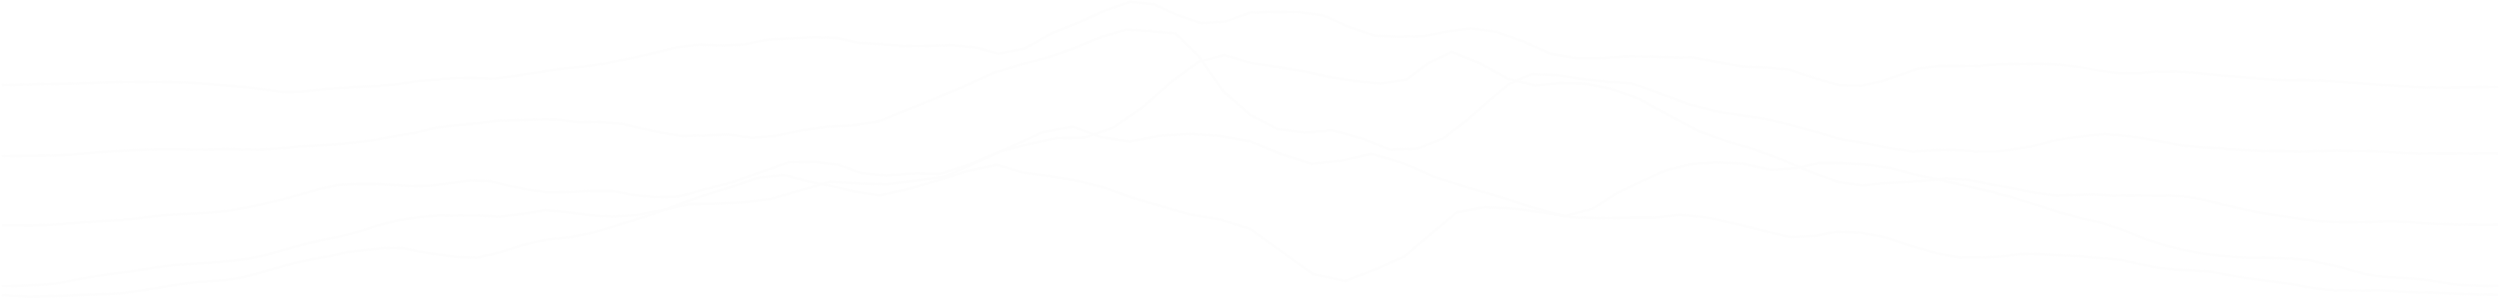 <svg xmlns="http://www.w3.org/2000/svg" width="1442" height="172">
    <g fill="none" fill-rule="evenodd" stroke="#DCDCDC" stroke-width="1.5" opacity=".051">
        <path d="m1 49.099 10.003-.25 10.018-.281 10.032-.186 10.048-.154 10.092-.368 10.123-.352 10.137-.187 10.157-.101 10.157.091 10.179.139 10.162.367 10.091.789 10.082.899 10.119.842 10.03 1.246L162.432 53l10.502-.073 10.936-1.138 10.949-.86 11.026-.784 11.013-.471 11.313-.979 11.731-1.731 11.577-1.033 11.66-.943 11.333.105 11.398.204 12.328-1.657 12.602-1.971 12.76-2.025 12.499-1.154 12.962-1.903 13.424-2.651 13.729-3.069 14.035-3.517 13.302-1.653 12.419.596 13.06-.603 14.131-2.886 13.27-.645 13.394-.705 13.049.428 12.273 2.839 13.217.747 13.216 1.147 13.78-.141 13.962-.413 13.545 1.358 13.135 3.52 14.9-2.859 16.174-9.058 15.244-6.103 15.113-6.838L651.957 1l13.603 1.484 13.331 6.047 13.753 4.842 14.199-.92L721 7.287l13.999-.476 13.999.14 14.137 1.885 14.739 6.62 14.852 5.088 14.354.673 14.144-.335 13.562-2.694 13.568-1.834 14.402 1.973 15.374 5.394 16.066 7.223 14.781 2.663 13.87.023 13.405-.95 13.557-.138 13.675.498 13.44.192 14.345 2.69 14.188 2.498 13.23.48 13.45 1.279 14.977 5.004 14.512 4.172 12.486-.07 11.286-2.406 10.577-3.66 10.454-3.648 11.335-1.435 11.873.018 11.681-.158 11.251-.901 11.486-.132 11.354-.21 11.521.421 11.788 1.34 11.996 2.175 11.626 1.556 10.947.031 10.487-1.055 10.78-.053 10.966.739 10.998 1.132 10.879 1.057 10.712.792 10.666.928 10.472.46 10.299-.036 10.321.278 10.352.718 10.293.736 10.24.783 10.16.607 10.126.738 10.05.423 9.986-.098 9.979-.072 9.973-.089 9.974-.113" />
        <path d="m1 90 9.161-.112 9.17-.079 9.184-.078 9.221-.302 9.303-.777 9.372-.86 9.396-.569 9.446-.512 9.495-.44 9.513-.21 9.527.004 9.542.187 9.676-.11 9.766-.168 9.708.316 9.923-.153 10.184-.674 10.408-.998 10.388-.575 10.535-.643 10.818-1.052 11.093-1.393 11.589-2.249 11.638-1.944 12.214-2.919 11.782-1.479 11.752-1.041 12.143-1.575 11.743-.315 11.912-.347 11.865.103 11.389 1.511 12.347-.248 11.992.919 11.365 2.718 11.666 2.493 12.107 1.968 13.296-.292 13.607-.586 12.774 1.88 14.194-1.084 15.143-3.11 14.886-2.15 14.48-.698 15.209-2.396 16.707-6.796 16.557-6.65 16.521-6.992 16.49-7.552 15.595-4.76 15.289-3.943 15.462-5.449 15.413-6.405L649.818 17l14.073 1.002 14.138 1.296L691.595 32.6l14.134 20.154L721 66.137l15.876 8.267 15.974 2.037 15.774-1.33 16.3 4.512 16.768 6.614 15.869-.51 14.736-5.843 13.4-10.221 12.584-11.093 12.19-10.191 12.909-5.638 14.418.509 14.898 2.304 14.615 1.596 14.354 1.085 15.979 5.722 16.103 5.998 15.364 4.149 14.529 2.294 14.303 2.055 14.799 3.537 14.903 4.069 14.927 4.429 13.764 2.16 13.861 2.769 13.325 1.983 11.902-.746 11.922-.29 12.318.994 11.705.03 10.912-1.379 10.586-1.784 10.054-2.718 10.301-1.875 10.431-1.296 10.455-.966 11.025.764 11.202 1.599 11.204 2.026 11.09 2.166 10.521.971 10.242.502 10.23.82 10.055.613 9.873.322 9.718.061 9.673.178 9.49-.33 9.465-.22 9.501.223 9.42.078 9.42.386 9.396.62 9.312.352 9.25.087 9.222.037 9.199-.09 9.192-.127 9.192.035" />
        <path d="m1 129.954 8.328-.008 8.333.054 8.359-.176 8.413-.509 8.479-.685 8.533-.629 8.584-.531 8.649-.507 8.768-.756 8.95-1.219 8.999-.925 9.028-.591 9.086-.417 9.228-.558 9.46-.962 9.842-1.776 10.16-2.255 10.374-2.339 10.817-3.069 11.055-3.138 10.975-2.357 10.456-.513 10.414-.013 10.344.53 10.434.673 10.948-.166 11.706-1.508 11.912-1.524 11.254.416 10.464 2.612 10.871 2.124 11.268 1.692 12.295-.11 12.802-.743 12.684.027 11.909 2.312 12.635 1.241 13.523-.231 15.461-4.283 15.523-4.048 16.345-5.749 16.47-5.861 14.415-.179 13.972 1.63 13.119 4.905 14.627 1.375 15.626-1.119 15.401.194 17.044-5.431 17.471-7.584 16.522-4.113 16.341-3.547 15.731-.22 16.569-5.739 16.999-11.708 16.68-14.756 15.737-11.593 14.904-3.779L721 36.204l14.89 2.305 15.009 2.344 15.204 3.416 15.246 2.444 15.203 1.531 14.607-2.252 13.006-9.771L837.364 30l15.787 6.332 16.709 9.109 15.52 3.819 14.019-1.3 14.31.161 15.147 3.004 16.042 5.622 17.572 9.666 17.535 9.268 16.247 5.869 15.677 4.612 16.162 6.02 16.518 7.09 15.797 5.693 13.999 1.966 12.329-1.315 12.404-.622 12.079-.85 11.693-1.224 12.393.797 12.957 2.523 12.664 2.349 12.507 2.486 11.919 1.635 10.924-.213 10.669-.397 10.914.608 10.549.138 10.298-.096 10.175-.027 10.176.369 10.516 1.757 10.632 2.629 10.363 2.414 10.092 2.153 9.804 1.774 9.509 1.285 9.407 1.438 9.183 1.085 8.921.445 8.754.071 8.642-.149 8.582-.175 8.556-.034 8.552.318 8.533.648 8.456.435 8.397.217 8.366.155 8.345.048 8.335-.034" />
        <path d="m1 170.154 7.496.521 7.491.325 7.519-.079 7.552-.14 7.601-.243 7.671-.407 7.721-.292 7.779-.229 7.894-.443 8.101-1.026 8.287-1.323 8.432-1.34 8.615-1.482 8.671-1.095 8.72-.732 8.82-.567 9.217-1.333 9.795-2.516 10.161-2.927 10.396-2.918 10.36-2.17 10.485-1.908 10.908-2.411 10.691-1.288 10.859-1.162 10.511.193 9.901 2.1 10.347 1.531 10.614 1.42 11.295.41 13.028-2.916 14.008-4.514 13.616-3.052 13.091-1.3 14-2.773 15.073-4.668 15.286-4.661 16.017-5.916 16.165-5.89 15.875-4.845 16.298-5.579 14.853-1.566 13.176 3.47 13.746 2.774 13.903 3.226 14.545 2.242 16.63-3.737 17.019-4.951 17.108-5.398L574.951 95l14.895 4.448 15.677 2.142 15.827 2.653 15.894 3.97 15.993 5.859 16.475 4.783 16.792 4.861 17.158 2.862L721 131.983l17.84 12.774 18.547 13.271 18.458 3.99 17.436-6.626 16.854-7.562 15.437-13.14 14.798-12.263 16.017-2.941 16.591.77 16.838 2.26 16.888 2.762 16.137.551 15.678-.276 15.517-.045 14.698-1.69 15.595 1.548 16.147 3.522 16.202 4.078 15.904 3.766 13.87-.645 12.846-2.38 13.744.413 14.515 2.781 15.298 5.101 14.622 4.119 13.624 2.462 12.238-.04 11.7-.644 11.058-1.516 11.597.261 11.492.581 11.252.582 11.234 1.093 10.868.779 11.383 2.603 10.949 2.145 10.317 1.128 9.828.391 9.751.698 9.939 1.781 9.734 1.796 9.33 1.172 9.185 1.285 8.966 1.136 8.973 1.769 8.675 1.296 8.385.721 8.107.023 7.987-.116 7.911-.097 7.927.44 7.861.562 7.747.279 7.671.119 7.642.322 7.596.325 7.556.242 7.528.215 7.512.083" />
        <path d="m1 165 6.656-.09 6.673-.191 6.71-.358 6.757-.403 6.849-.765 7.004-1.407 7.116-1.398 7.214-1.244 7.319-1.139 7.389-.836 7.547-.981 7.778-1.359 7.895-1.169 7.993-.916 8.05-.528 8.213-.525 8.402-.575 8.696-.903 9.009-1.216 9.522-2.029 10.092-2.89 10.377-2.91 10.498-2.5 10.62-2.116 11.206-2.875 11.898-3.833 11.811-2.91 11.575-1.688 11.595-1.091 11.317.179 11.698-.05 11.666.672 12.941-1.534 13.56-2.257 12.349 1.177 12.471 1.635 13.093.968 14.2-.862 15.329-2.84 15.913-3.62 14.789-.146 15.332-.763 16.008-1.825 17.392-5.069 17.512-5.057 15.701.976 16.111.599 17.135-2.113 17.356-2.405 18.902-8.558 18.697-8.533 18.454-8.511L618.719 73l16.044 6.017 16.829 2.644 17.555-3.433 17.306-1.056 17.231 1.155L721 81.47l17.6 7.215 17.893 5.771 17.536-1.842 17.143-3.907 18.087 5.318 18.714 8.224 18.547 5.844 18.585 5.45 18.79 6.044 18.587 5.019 16.03-4.149 14.143-9.067 14.239-6.824 13.906-6.289 14.367-3.605 14.907-1.089 15.328.818 16.161 3.591 14.111-.994 13.01-2.912 13.906.009 13.935.732 14.275 2.144 14.807 3.951 14.115 2.961 13.981 3.269 13.637 3.113 13.584 3.627 13.533 4.166 13.32 4.359 12.633 3.474 11.965 2.612 12.332 4.181 12.378 5.051 11.5 3.696 10.795 2.683 10.247 1.997 9.697 1.23 9.308.812 8.995.544 8.578-.099 8.523.28 8.361.323 8.31.728 8.458 1.91 8.223 1.767 8.152 2.268 7.921 2.109 7.584 1.332 7.297.549 7.178.474 7.073.405 7.034.781 6.983 1.141 6.887 1.111 6.777.665 6.705.274 6.673.191 6.656-.115" />
    </g>
</svg>